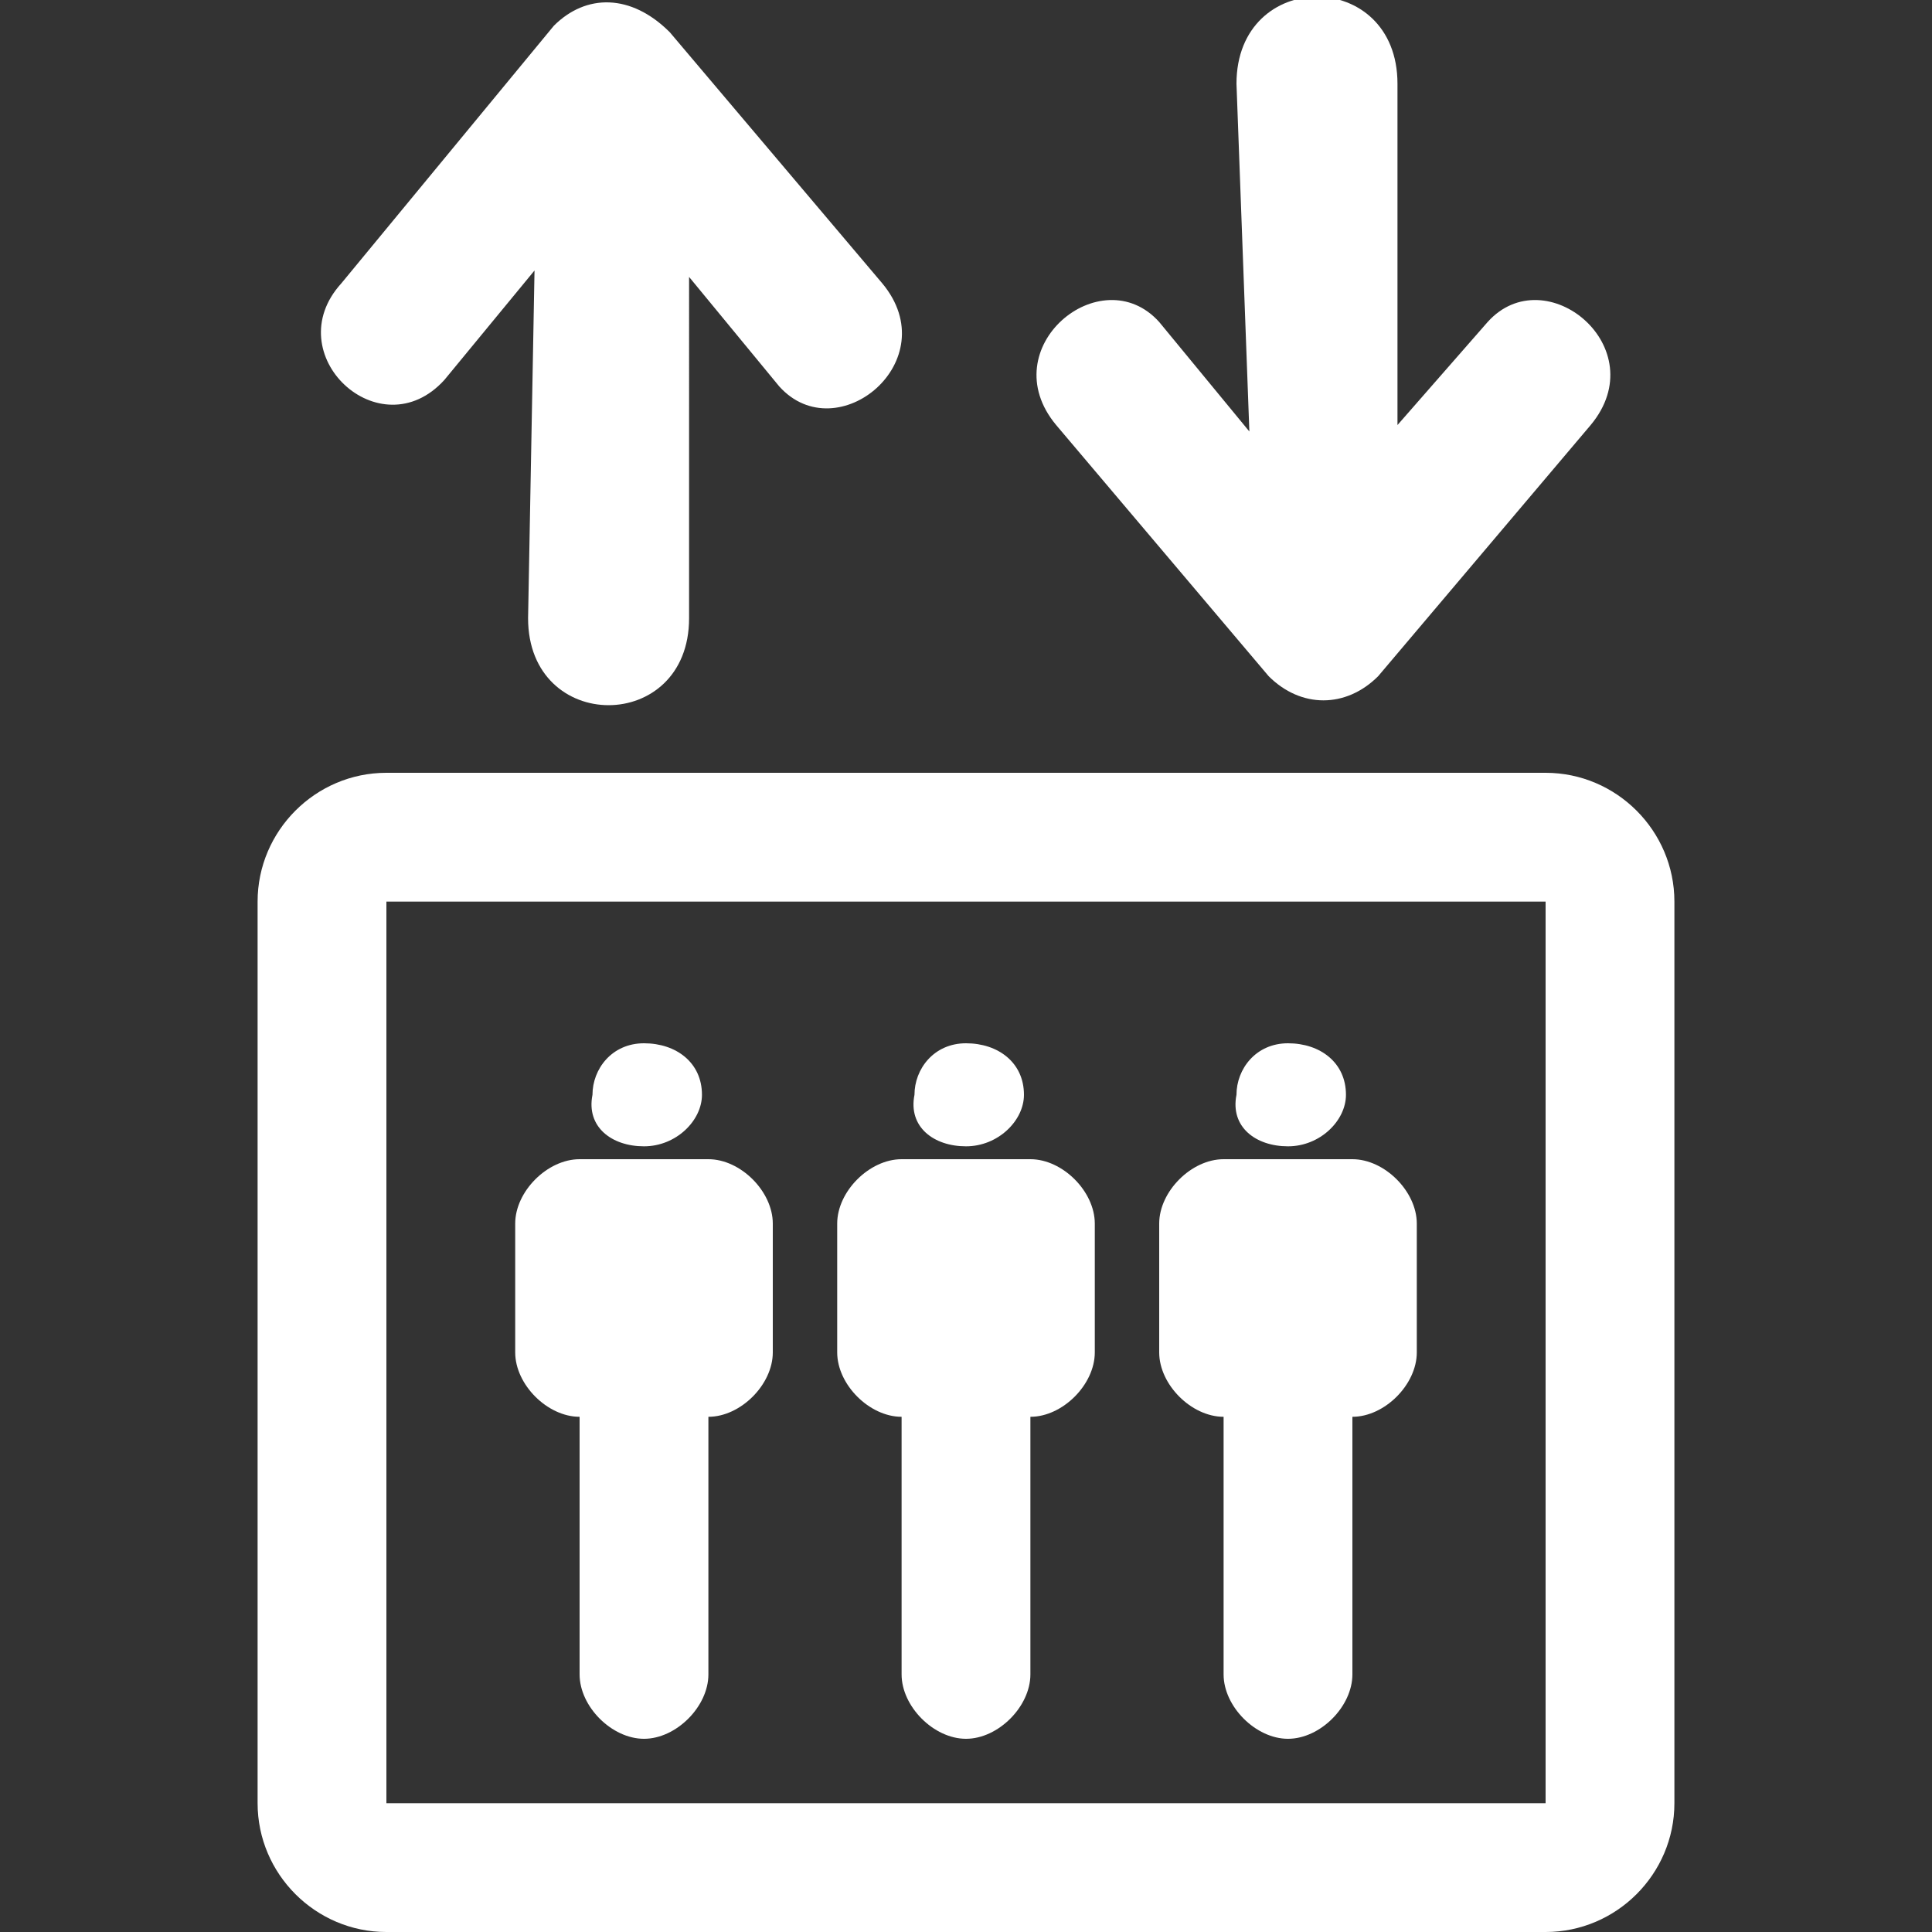 <?xml version="1.0" encoding="utf-8"?>
<!-- Generator: Adobe Illustrator 21.1.0, SVG Export Plug-In . SVG Version: 6.00 Build 0)  -->
<svg version="1.1" id="Layer_1" xmlns="http://www.w3.org/2000/svg" xmlns:xlink="http://www.w3.org/1999/xlink" x="0px" y="0px"
	 width="30px" height="30px" viewBox="0 0 30 30" enable-background="new 0 0 30 30" xml:space="preserve">
<rect x="0" y="0" width="30" height="30" fill="#333333" stroke="none"/>
<path fill="#FFFFFF" d="M24,14v14H6V14H24 M24,12H6c-1.1,0-2,0.9-2,2v14c0,1.1,0.9,2,2,2h18c1.1,0,2-0.9,2-2V14C26,12.9,25.1,12,24,12L24,12z"/>
<g>
	<g>
		<path fill="#FFFFFF" d="M19.2,1.3c0-1.8,2.5-1.8,2.5,0v5.3L23.1,5c0.9-1,2.6,0.4,1.6,1.6l-3.3,3.9c-0.5,0.5-1.2,0.5-1.7,0l-3.3-3.9
			C15.4,5.4,17.1,4,18,5l1.4,1.7L19.2,1.3z"/>
	</g>
	<g>
		<path fill="#FFFFFF" d="M8.2,9.6c0,1.8,2.5,1.8,2.5,0V4.3L12.1,6c0.9,1,2.6-0.4,1.6-1.6l-3.3-3.9C9.8-0.1,9.1-0.1,8.6,0.4l-3.3,4
			C4.3,5.5,5.9,7,6.9,5.9l1.4-1.7L8.2,9.6z"/>
	</g>
</g>
<g>
	<g>
		<path fill="#FFFFFF" d="M15,17.8c0.5,0,0.9-0.4,0.9-0.8c0-0.5-0.4-0.8-0.9-0.8s-0.8,0.4-0.8,0.8C14.1,17.5,14.5,17.8,15,17.8z"/>
	</g>
</g>
<path fill="#FFFFFF" d="M16,18h-2c-0.5,0-1,0.5-1,1v2c0,0.5,0.5,1,1,1l0,0v4c0,0.5,0.5,1,1,1l0,0c0.5,0,1-0.5,1-1v-4l0,0c0.5,0,1-0.5,1-1v-2
	C17,18.5,16.5,18,16,18z"/>
<g>
	<g>
		<path fill="#FFFFFF" d="M10,17.8c0.5,0,0.9-0.4,0.9-0.8c0-0.5-0.4-0.8-0.9-0.8S9.2,16.6,9.2,17C9.1,17.5,9.5,17.8,10,17.8z"/>
	</g>
</g>
<path fill="#FFFFFF" d="M11,18H9c-0.5,0-1,0.5-1,1v2c0,0.5,0.5,1,1,1l0,0v4c0,0.5,0.5,1,1,1l0,0c0.5,0,1-0.5,1-1v-4l0,0c0.5,0,1-0.5,1-1v-2
	C12,18.5,11.5,18,11,18z"/>
<g>
	<g>
		<path fill="#FFFFFF" d="M20,17.8c0.5,0,0.9-0.4,0.9-0.8c0-0.5-0.4-0.8-0.9-0.8s-0.8,0.4-0.8,0.8C19.1,17.5,19.5,17.8,20,17.8z"/>
	</g>
</g>
<path fill="#FFFFFF" d="M21,18h-2c-0.5,0-1,0.5-1,1v2c0,0.5,0.5,1,1,1l0,0v4c0,0.5,0.5,1,1,1l0,0c0.5,0,1-0.5,1-1v-4l0,0c0.5,0,1-0.5,1-1v-2
	C22,18.5,21.5,18,21,18z"/>
</svg>

